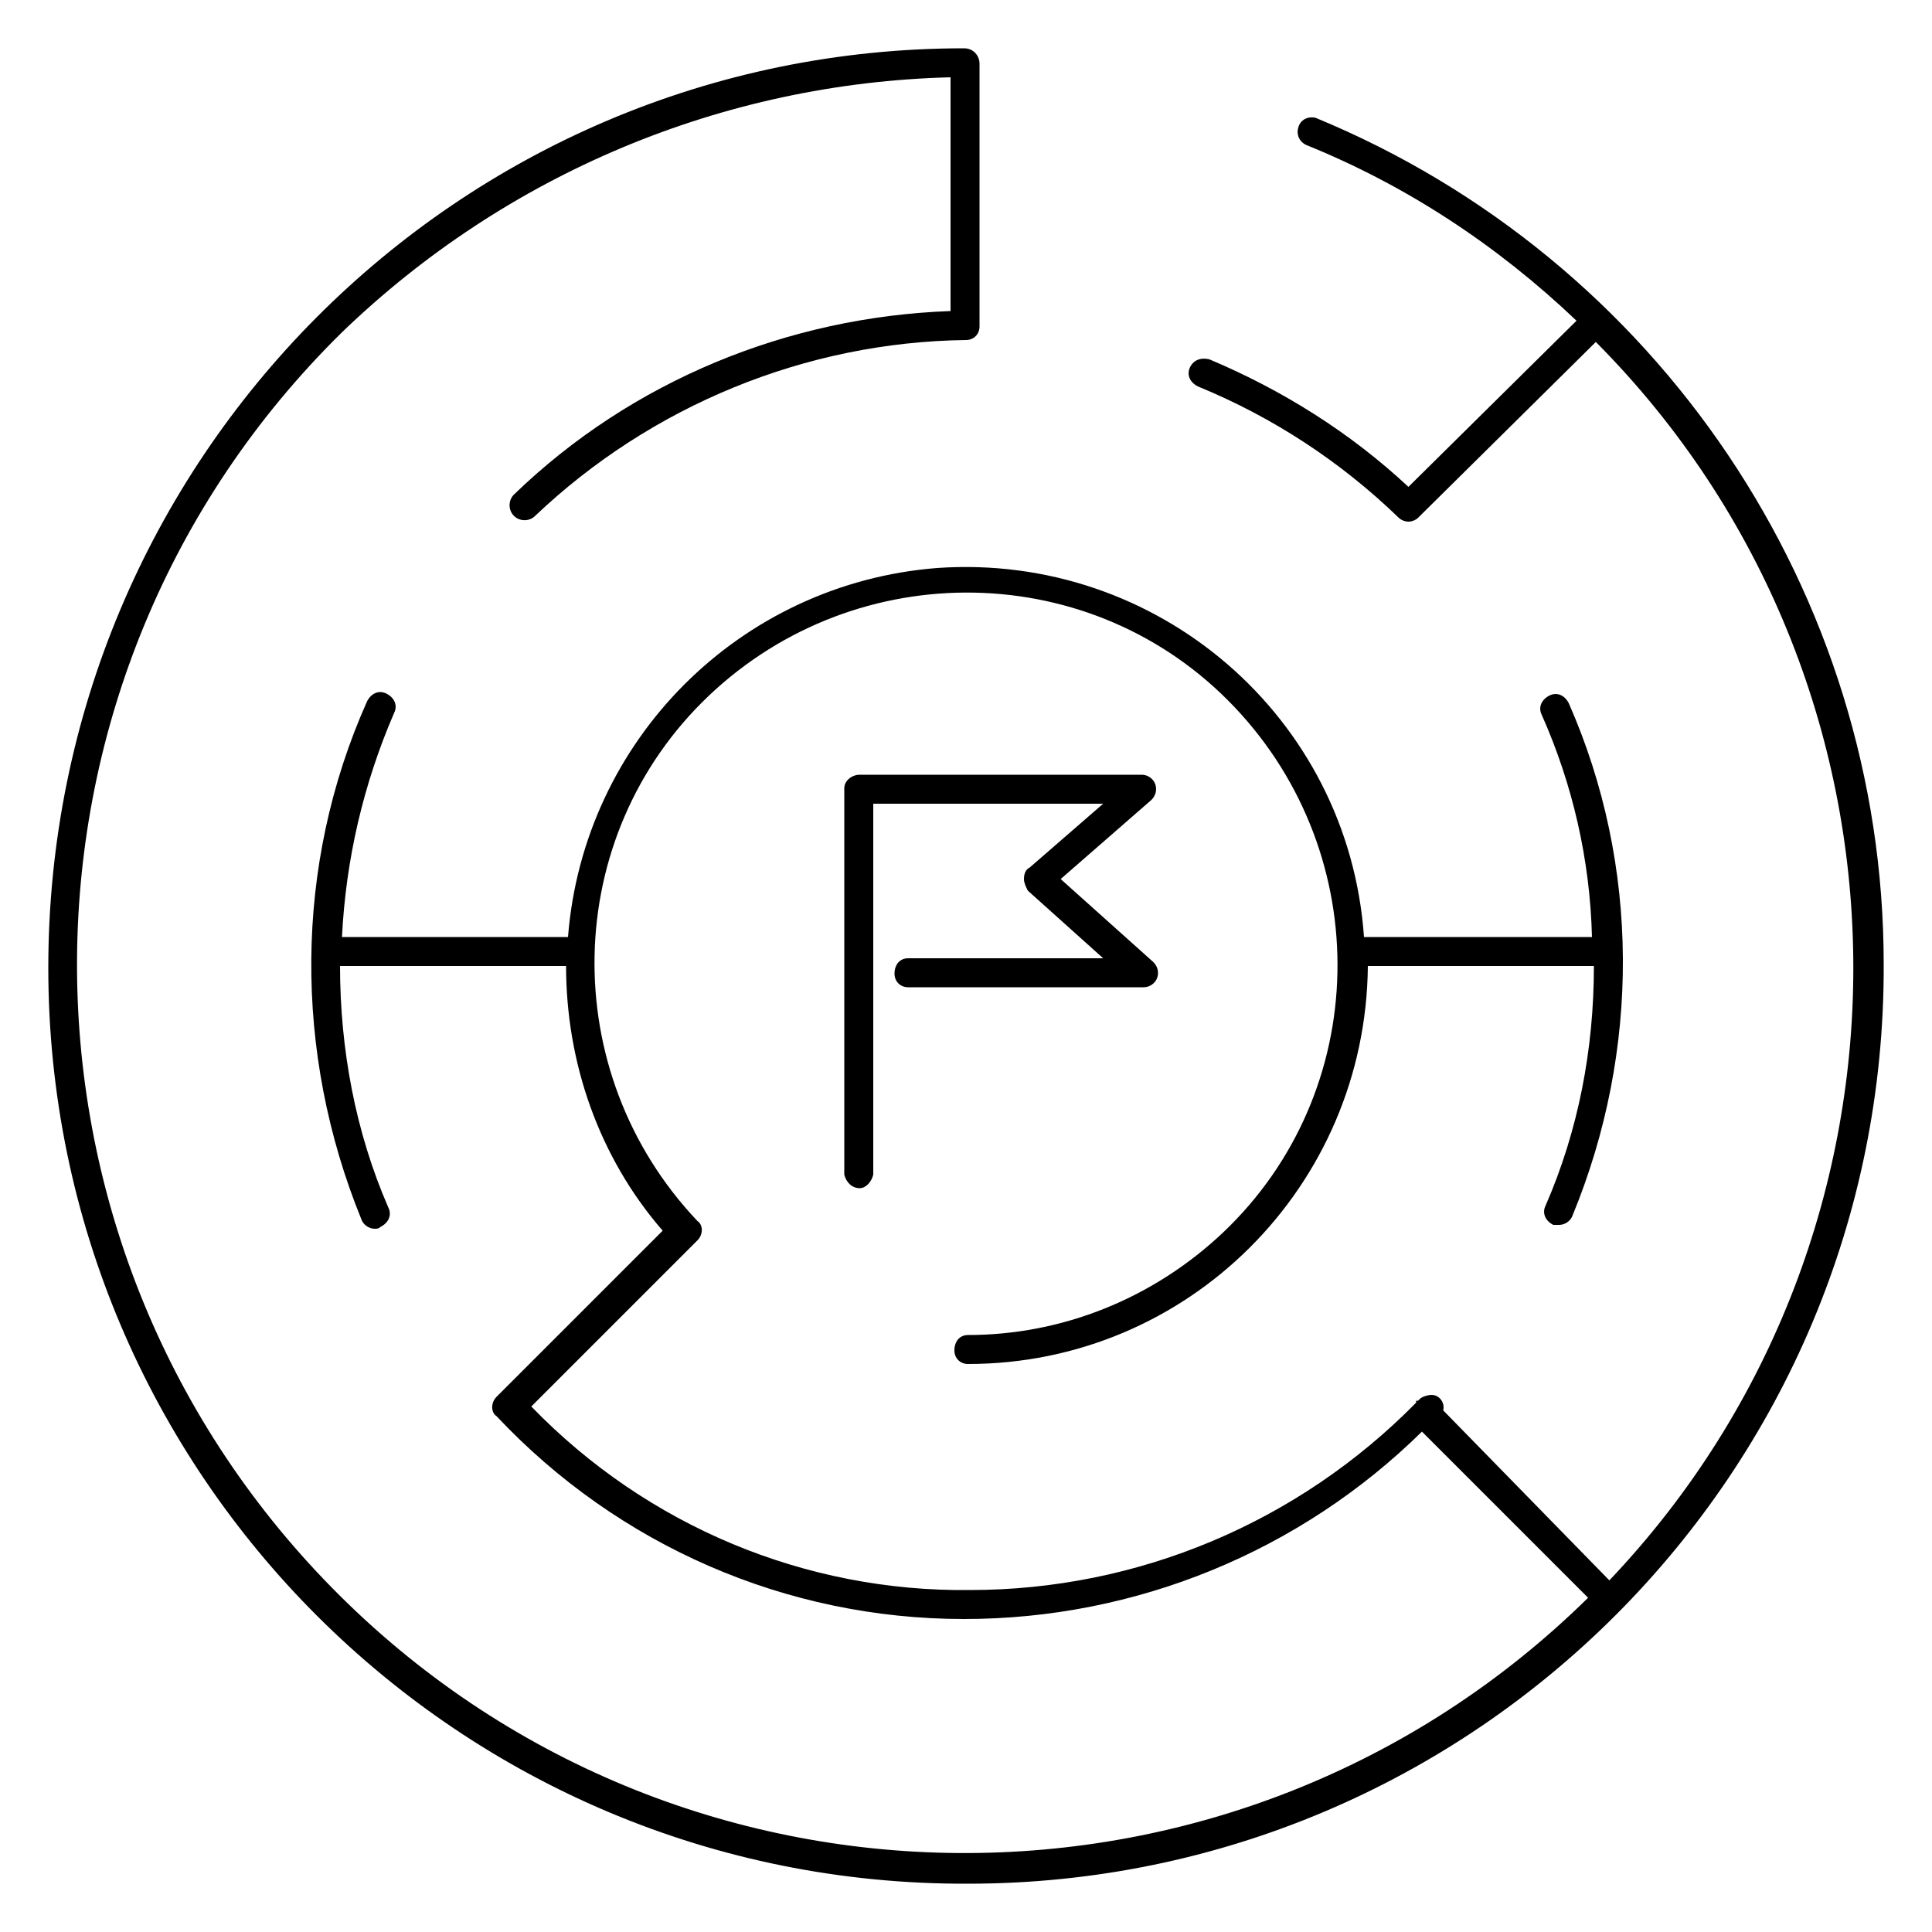 <?xml version="1.0" encoding="utf-8"?>
<!-- Generator: Adobe Illustrator 22.1.0, SVG Export Plug-In . SVG Version: 6.00 Build 0)  -->
<svg version="1.1" id="Layer_1" xmlns="http://www.w3.org/2000/svg" xmlns:xlink="http://www.w3.org/1999/xlink" x="0px" y="0px"
	 viewBox="0 0 100 100" style="enable-background:new 0 0 100 100;" xml:space="preserve">
<title>challenge</title>
<g id="Layer_2_1_">
	<g id="black_shapes">
		<path d="M68.1,6.1c-0.4-0.1-0.8,0.1-0.9,0.5c-0.1,0.3,0,0.7,0.4,0.9c5.2,2.1,9.9,5.2,14,9.1l-8.7,8.6c-3-2.8-6.5-5-10.3-6.6
			c-0.4-0.1-0.8,0-1,0.4c-0.2,0.4,0,0.8,0.4,1c3.9,1.6,7.4,3.9,10.4,6.8c0.1,0.1,0.3,0.2,0.5,0.2c0.2,0,0.4-0.1,0.5-0.2l9.2-9.1
			c17.5,17.6,17.8,46.1,0.7,64.1L74.7,73c0.1-0.4-0.2-0.8-0.6-0.8c-0.2,0-0.5,0.1-0.6,0.2l-0.1,0.1h-0.1v0.1
			c-6.1,6.2-14.4,9.7-23.1,9.7c-8.5,0.1-16.7-3.3-22.7-9.5l8.6-8.6c0.3-0.3,0.3-0.8,0-1c-7.3-7.7-7.1-19.9,0.6-27.2
			s19.9-7.1,27.2,0.6s7.1,19.9-0.6,27.2c-3.6,3.4-8.3,5.3-13.2,5.3c-0.4,0-0.7,0.3-0.7,0.8c0,0.4,0.3,0.7,0.7,0.7
			c11.4,0,20.6-9.2,20.7-20.6h11.7c0,4.3-0.8,8.5-2.5,12.4c-0.2,0.4,0,0.8,0.4,1c0.1,0,0.2,0,0.3,0c0.3,0,0.6-0.2,0.7-0.5
			c3.5-8.5,3.5-18.1-0.2-26.5c-0.2-0.4-0.6-0.6-1-0.4c-0.4,0.2-0.6,0.6-0.4,1c0,0,0,0,0,0c1.6,3.6,2.5,7.5,2.6,11.5H70.6
			c-0.8-11.4-10.7-19.9-22.1-19.1c-10.2,0.8-18.3,8.9-19.1,19.1H17.7c0.2-4,1.1-7.9,2.7-11.6c0.2-0.4,0-0.8-0.4-1
			c-0.4-0.2-0.8,0-1,0.4l0,0c-3.8,8.5-3.8,18.2-0.3,26.8c0.1,0.3,0.4,0.5,0.7,0.5c0.1,0,0.2,0,0.3-0.1c0.4-0.2,0.6-0.6,0.4-1
			c-1.7-3.9-2.5-8.2-2.5-12.5h11.7c0,5,1.7,9.9,5,13.7l-8.6,8.6c-0.3,0.3-0.3,0.8,0,1c6.3,6.7,15,10.5,24.2,10.5
			c8.9,0,17.4-3.5,23.7-9.7l8.6,8.6c-18.1,17.8-47.2,17.6-65-0.5s-17.6-47.2,0.5-65C26.2,9,37.4,4.3,49.2,4v12.1
			c-8.4,0.3-16.5,3.6-22.6,9.5c-0.3,0.3-0.3,0.8,0,1.1c0,0,0,0,0,0c0.3,0.3,0.8,0.3,1.1,0c0,0,0,0,0,0c6-5.7,14-9,22.3-9.1
			c0.4,0,0.7-0.3,0.7-0.7l0-13.6c0-0.4-0.3-0.8-0.8-0.8c0,0,0,0,0,0C23.7,2.5,2.5,23.8,2.5,50.1c0,26.2,21.3,47.5,47.6,47.4
			c26.2,0,47.5-21.3,47.4-47.6C97.5,30.7,85.8,13.4,68.1,6.1z"/>
		<path d="M46.3,50.4c0,0.4,0.3,0.7,0.7,0.7c0,0,0,0,0,0h12.2c0.3,0,0.6-0.2,0.7-0.5c0.1-0.3,0-0.6-0.2-0.8l-4.8-4.3l4.7-4.1
			c0.2-0.2,0.3-0.5,0.2-0.8c-0.1-0.3-0.4-0.5-0.7-0.5H44.5c-0.4,0-0.8,0.3-0.8,0.7c0,0,0,0,0,0v20c0.1,0.4,0.4,0.7,0.8,0.7
			c0.3,0,0.6-0.3,0.7-0.7V41.6h11.9l-3.8,3.3c-0.2,0.1-0.3,0.3-0.3,0.6c0,0.2,0.1,0.4,0.2,0.6l3.9,3.5H47
			C46.6,49.6,46.3,49.9,46.3,50.4C46.3,50.4,46.3,50.4,46.3,50.4z"/>
	</g>
</g>
</svg>
